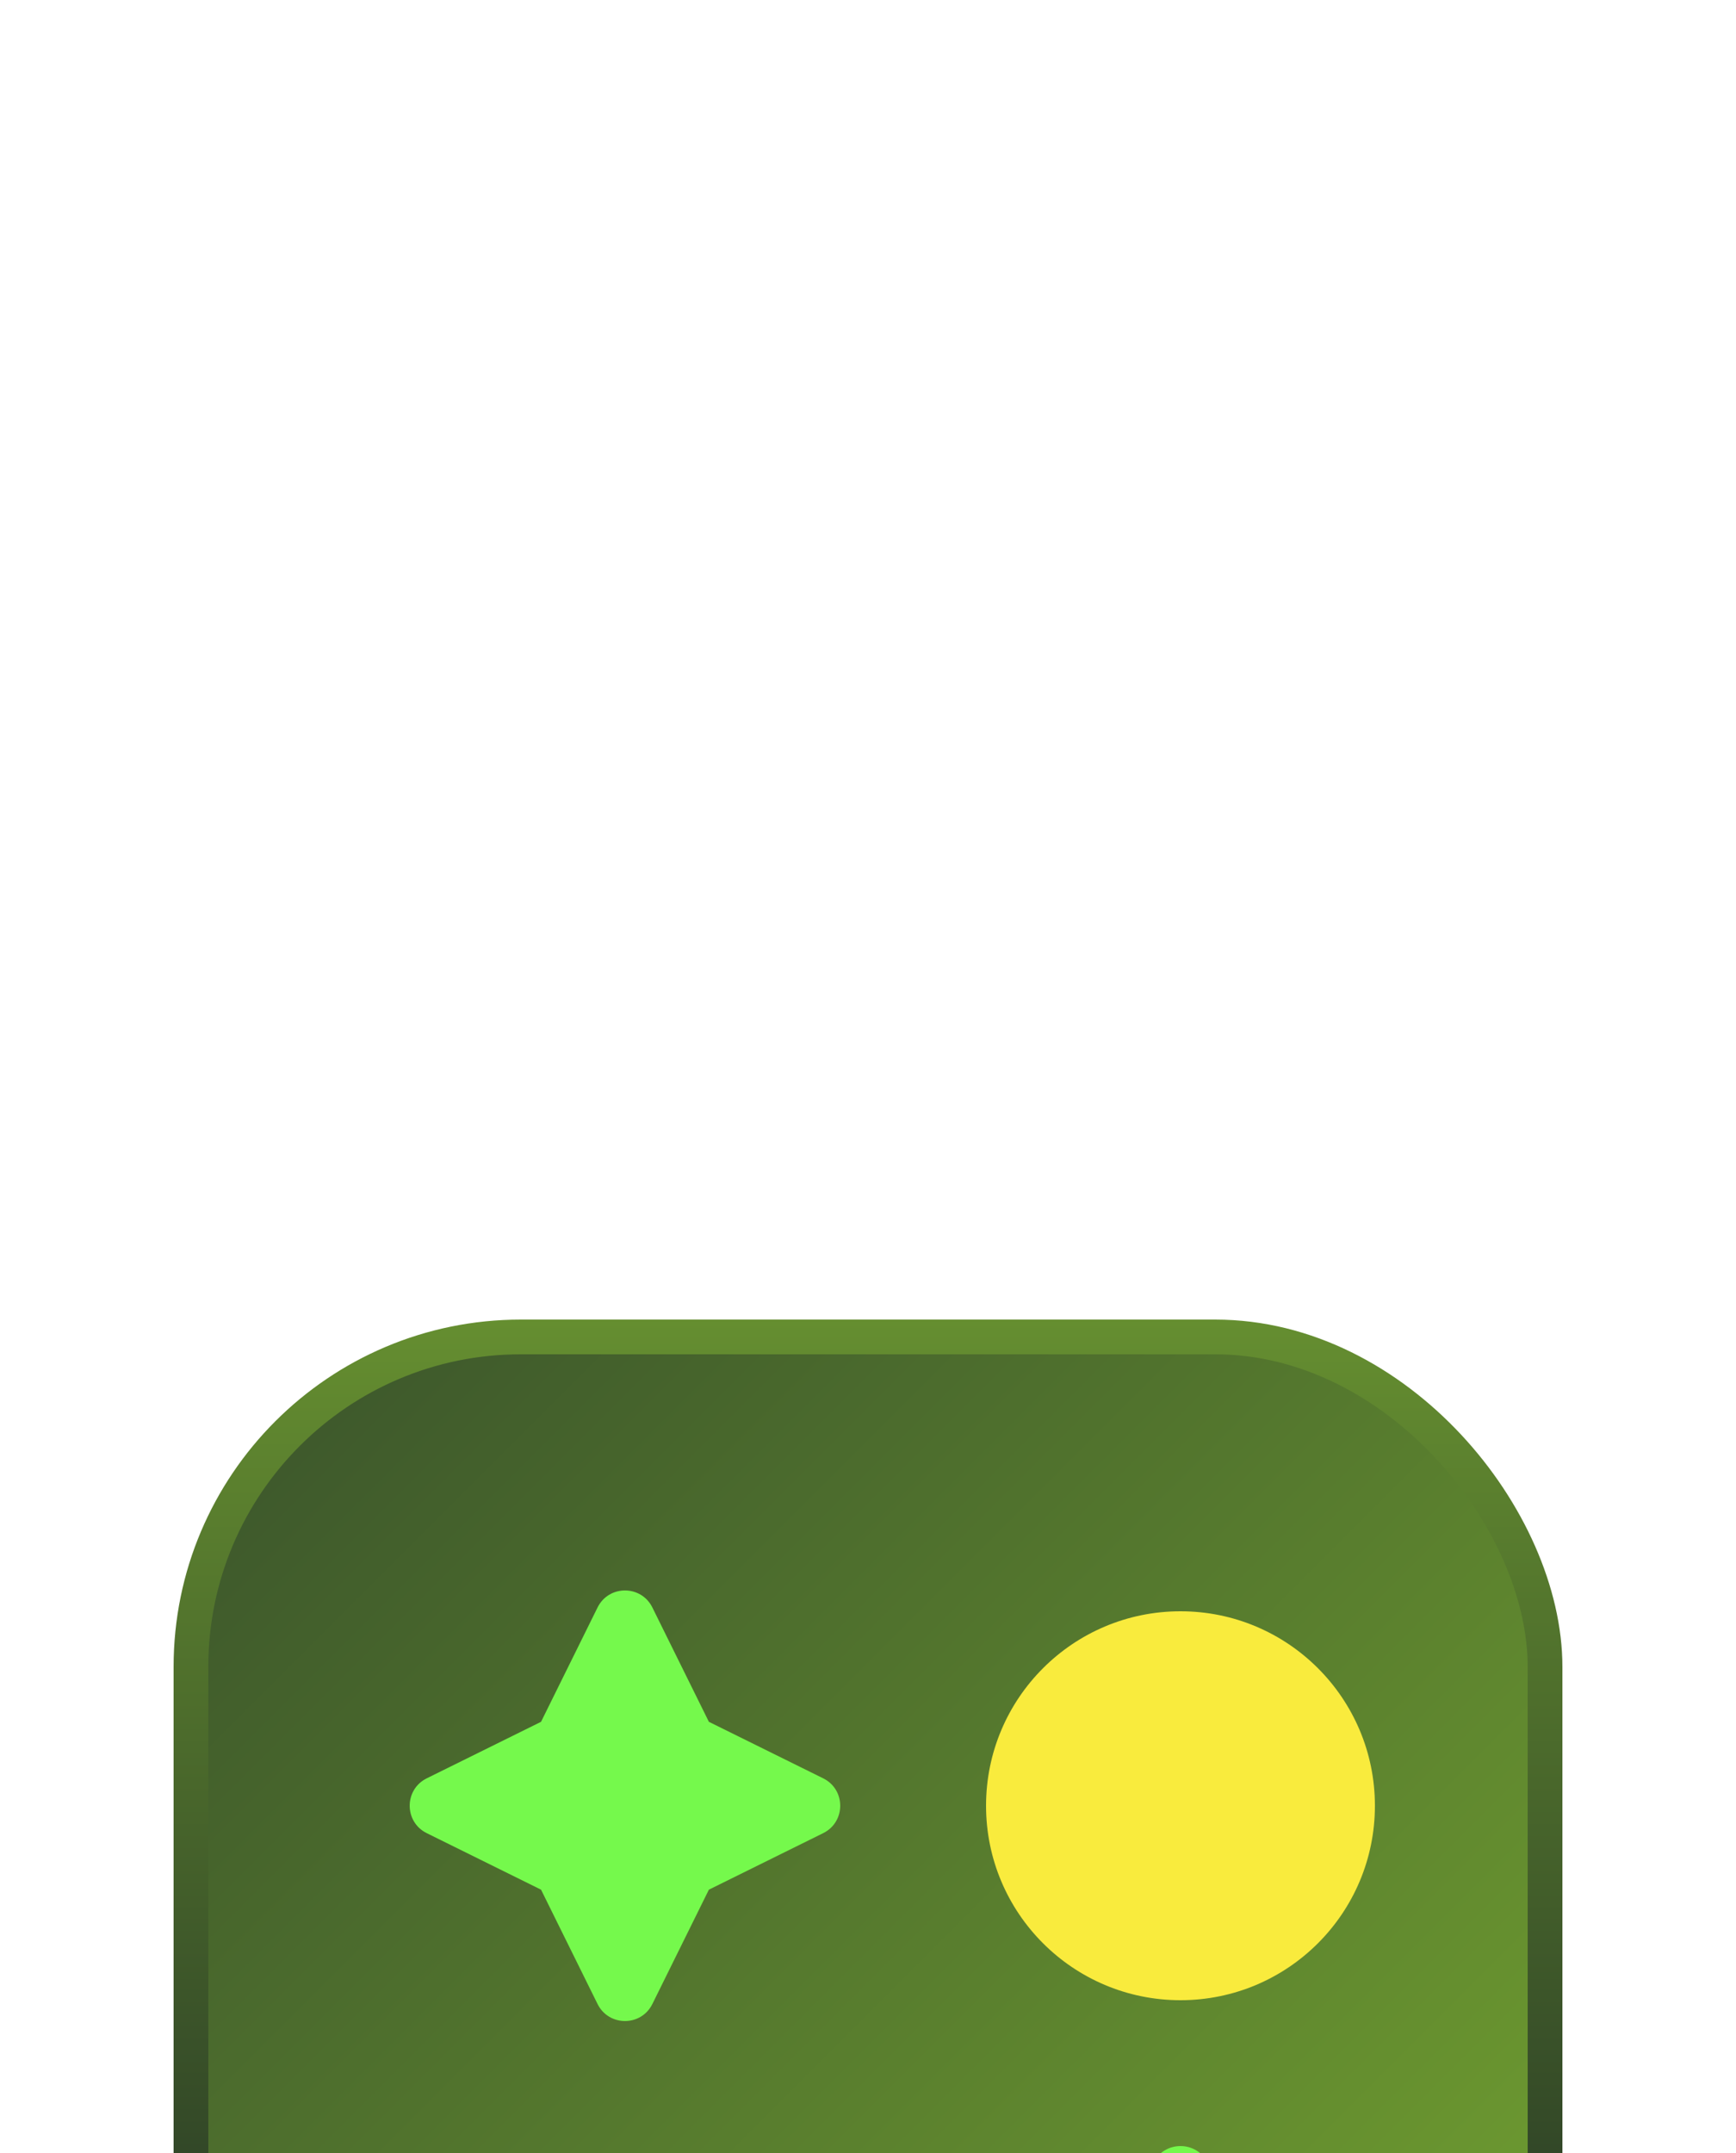 <svg width="50" height="62" viewBox="0 0 50 62" fill="none" xmlns="http://www.w3.org/2000/svg">
<g filter="url(#filter0_ddddd_123_6479)">
<rect x="5.5" y="0.5" width="39" height="39" rx="9.5" fill="url(#paint0_linear_123_6479)" stroke="url(#paint1_linear_123_6479)"/>
<g filter="url(#filter1_di_123_6479)">
<circle cx="33" cy="12" r="5.6" fill="#F9EB3D"/>
</g>
<g filter="url(#filter2_di_123_6479)">
<path d="M17.789 6.29L19.417 9.583L22.71 11.211C23.363 11.534 23.363 12.466 22.71 12.789L19.417 14.417L17.789 17.71C17.466 18.363 16.535 18.363 16.211 17.71L14.583 14.417L11.29 12.789C10.637 12.466 10.637 11.534 11.29 11.211L14.583 9.583L16.211 6.29C16.535 5.637 17.466 5.637 17.789 6.29Z" fill="#75F94C"/>
</g>
<g filter="url(#filter3_di_123_6479)">
<path d="M33.789 22.29L35.417 25.583L38.71 27.211C39.363 27.534 39.363 28.465 38.71 28.789L35.417 30.417L33.789 33.71C33.466 34.363 32.535 34.363 32.211 33.71L30.583 30.417L27.29 28.789C26.637 28.466 26.637 27.535 27.29 27.211L30.583 25.583L32.211 22.29C32.535 21.637 33.466 21.637 33.789 22.29Z" fill="#75F94C"/>
</g>
<g filter="url(#filter4_di_123_6479)">
<circle cx="17" cy="28" r="5.6" fill="#F9EB3D"/>
</g>
</g>
<defs>
<filter id="filter0_ddddd_123_6479" x="0" y="0" width="50" height="62" filterUnits="userSpaceOnUse" color-interpolation-filters="sRGB">
<feFlood flood-opacity="0" result="BackgroundImageFix"/>
<feColorMatrix in="SourceAlpha" type="matrix" values="0 0 0 0 0 0 0 0 0 0 0 0 0 0 0 0 0 0 127 0" result="hardAlpha"/>
<feOffset dy="1"/>
<feGaussianBlur stdDeviation="0.5"/>
<feColorMatrix type="matrix" values="0 0 0 0 0 0 0 0 0 0 0 0 0 0 0 0 0 0 0.51 0"/>
<feBlend mode="normal" in2="BackgroundImageFix" result="effect1_dropShadow_123_6479"/>
<feColorMatrix in="SourceAlpha" type="matrix" values="0 0 0 0 0 0 0 0 0 0 0 0 0 0 0 0 0 0 127 0" result="hardAlpha"/>
<feOffset dy="3"/>
<feGaussianBlur stdDeviation="1.5"/>
<feColorMatrix type="matrix" values="0 0 0 0 0 0 0 0 0 0 0 0 0 0 0 0 0 0 0.44 0"/>
<feBlend mode="normal" in2="effect1_dropShadow_123_6479" result="effect2_dropShadow_123_6479"/>
<feColorMatrix in="SourceAlpha" type="matrix" values="0 0 0 0 0 0 0 0 0 0 0 0 0 0 0 0 0 0 127 0" result="hardAlpha"/>
<feOffset dy="6"/>
<feGaussianBlur stdDeviation="2"/>
<feColorMatrix type="matrix" values="0 0 0 0 0 0 0 0 0 0 0 0 0 0 0 0 0 0 0.26 0"/>
<feBlend mode="normal" in2="effect2_dropShadow_123_6479" result="effect3_dropShadow_123_6479"/>
<feColorMatrix in="SourceAlpha" type="matrix" values="0 0 0 0 0 0 0 0 0 0 0 0 0 0 0 0 0 0 127 0" result="hardAlpha"/>
<feOffset dy="11"/>
<feGaussianBlur stdDeviation="2"/>
<feColorMatrix type="matrix" values="0 0 0 0 0 0 0 0 0 0 0 0 0 0 0 0 0 0 0.08 0"/>
<feBlend mode="normal" in2="effect3_dropShadow_123_6479" result="effect4_dropShadow_123_6479"/>
<feColorMatrix in="SourceAlpha" type="matrix" values="0 0 0 0 0 0 0 0 0 0 0 0 0 0 0 0 0 0 127 0" result="hardAlpha"/>
<feOffset dy="17"/>
<feGaussianBlur stdDeviation="2.5"/>
<feColorMatrix type="matrix" values="0 0 0 0 0 0 0 0 0 0 0 0 0 0 0 0 0 0 0.01 0"/>
<feBlend mode="normal" in2="effect4_dropShadow_123_6479" result="effect5_dropShadow_123_6479"/>
<feBlend mode="normal" in="SourceGraphic" in2="effect5_dropShadow_123_6479" result="shape"/>
</filter>
<filter id="filter1_di_123_6479" x="23.4" y="3.4" width="19.2" height="19.2" filterUnits="userSpaceOnUse" color-interpolation-filters="sRGB">
<feFlood flood-opacity="0" result="BackgroundImageFix"/>
<feColorMatrix in="SourceAlpha" type="matrix" values="0 0 0 0 0 0 0 0 0 0 0 0 0 0 0 0 0 0 127 0" result="hardAlpha"/>
<feOffset dy="1"/>
<feGaussianBlur stdDeviation="2"/>
<feComposite in2="hardAlpha" operator="out"/>
<feColorMatrix type="matrix" values="0 0 0 0 0 0 0 0 0 0 0 0 0 0 0 0 0 0 0.35 0"/>
<feBlend mode="normal" in2="BackgroundImageFix" result="effect1_dropShadow_123_6479"/>
<feBlend mode="normal" in="SourceGraphic" in2="effect1_dropShadow_123_6479" result="shape"/>
<feColorMatrix in="SourceAlpha" type="matrix" values="0 0 0 0 0 0 0 0 0 0 0 0 0 0 0 0 0 0 127 0" result="hardAlpha"/>
<feOffset dx="1" dy="1"/>
<feComposite in2="hardAlpha" operator="arithmetic" k2="-1" k3="1"/>
<feColorMatrix type="matrix" values="0 0 0 0 1 0 0 0 0 0.967 0 0 0 0 0.552 0 0 0 1 0"/>
<feBlend mode="normal" in2="shape" result="effect2_innerShadow_123_6479"/>
</filter>
<filter id="filter2_di_123_6479" x="6.8" y="2.8" width="20.4" height="20.4" filterUnits="userSpaceOnUse" color-interpolation-filters="sRGB">
<feFlood flood-opacity="0" result="BackgroundImageFix"/>
<feColorMatrix in="SourceAlpha" type="matrix" values="0 0 0 0 0 0 0 0 0 0 0 0 0 0 0 0 0 0 127 0" result="hardAlpha"/>
<feOffset dy="1"/>
<feGaussianBlur stdDeviation="2"/>
<feComposite in2="hardAlpha" operator="out"/>
<feColorMatrix type="matrix" values="0 0 0 0 0 0 0 0 0 0 0 0 0 0 0 0 0 0 0.35 0"/>
<feBlend mode="normal" in2="BackgroundImageFix" result="effect1_dropShadow_123_6479"/>
<feBlend mode="normal" in="SourceGraphic" in2="effect1_dropShadow_123_6479" result="shape"/>
<feColorMatrix in="SourceAlpha" type="matrix" values="0 0 0 0 0 0 0 0 0 0 0 0 0 0 0 0 0 0 127 0" result="hardAlpha"/>
<feOffset dx="1" dy="1"/>
<feComposite in2="hardAlpha" operator="arithmetic" k2="-1" k3="1"/>
<feColorMatrix type="matrix" values="0 0 0 0 0.694 0 0 0 0 1 0 0 0 0 0.599 0 0 0 1 0"/>
<feBlend mode="normal" in2="shape" result="effect2_innerShadow_123_6479"/>
</filter>
<filter id="filter3_di_123_6479" x="22.8" y="18.8" width="20.4" height="20.4" filterUnits="userSpaceOnUse" color-interpolation-filters="sRGB">
<feFlood flood-opacity="0" result="BackgroundImageFix"/>
<feColorMatrix in="SourceAlpha" type="matrix" values="0 0 0 0 0 0 0 0 0 0 0 0 0 0 0 0 0 0 127 0" result="hardAlpha"/>
<feOffset dy="1"/>
<feGaussianBlur stdDeviation="2"/>
<feComposite in2="hardAlpha" operator="out"/>
<feColorMatrix type="matrix" values="0 0 0 0 0 0 0 0 0 0 0 0 0 0 0 0 0 0 0.35 0"/>
<feBlend mode="normal" in2="BackgroundImageFix" result="effect1_dropShadow_123_6479"/>
<feBlend mode="normal" in="SourceGraphic" in2="effect1_dropShadow_123_6479" result="shape"/>
<feColorMatrix in="SourceAlpha" type="matrix" values="0 0 0 0 0 0 0 0 0 0 0 0 0 0 0 0 0 0 127 0" result="hardAlpha"/>
<feOffset dx="1" dy="1"/>
<feComposite in2="hardAlpha" operator="arithmetic" k2="-1" k3="1"/>
<feColorMatrix type="matrix" values="0 0 0 0 0.694 0 0 0 0 1 0 0 0 0 0.599 0 0 0 1 0"/>
<feBlend mode="normal" in2="shape" result="effect2_innerShadow_123_6479"/>
</filter>
<filter id="filter4_di_123_6479" x="7.4" y="19.4" width="19.2" height="19.2" filterUnits="userSpaceOnUse" color-interpolation-filters="sRGB">
<feFlood flood-opacity="0" result="BackgroundImageFix"/>
<feColorMatrix in="SourceAlpha" type="matrix" values="0 0 0 0 0 0 0 0 0 0 0 0 0 0 0 0 0 0 127 0" result="hardAlpha"/>
<feOffset dy="1"/>
<feGaussianBlur stdDeviation="2"/>
<feComposite in2="hardAlpha" operator="out"/>
<feColorMatrix type="matrix" values="0 0 0 0 0 0 0 0 0 0 0 0 0 0 0 0 0 0 0.35 0"/>
<feBlend mode="normal" in2="BackgroundImageFix" result="effect1_dropShadow_123_6479"/>
<feBlend mode="normal" in="SourceGraphic" in2="effect1_dropShadow_123_6479" result="shape"/>
<feColorMatrix in="SourceAlpha" type="matrix" values="0 0 0 0 0 0 0 0 0 0 0 0 0 0 0 0 0 0 127 0" result="hardAlpha"/>
<feOffset dx="1" dy="1"/>
<feComposite in2="hardAlpha" operator="arithmetic" k2="-1" k3="1"/>
<feColorMatrix type="matrix" values="0 0 0 0 1 0 0 0 0 0.967 0 0 0 0 0.552 0 0 0 1 0"/>
<feBlend mode="normal" in2="shape" result="effect2_innerShadow_123_6479"/>
</filter>
<linearGradient id="paint0_linear_123_6479" x1="5" y1="0" x2="45" y2="40" gradientUnits="userSpaceOnUse">
<stop stop-color="#39522B"/>
<stop offset="1" stop-color="#78A931"/>
</linearGradient>
<linearGradient id="paint1_linear_123_6479" x1="25" y1="0" x2="25" y2="40" gradientUnits="userSpaceOnUse">
<stop stop-color="#658E30"/>
<stop offset="1" stop-color="#111922"/>
</linearGradient>
</defs>
</svg>

